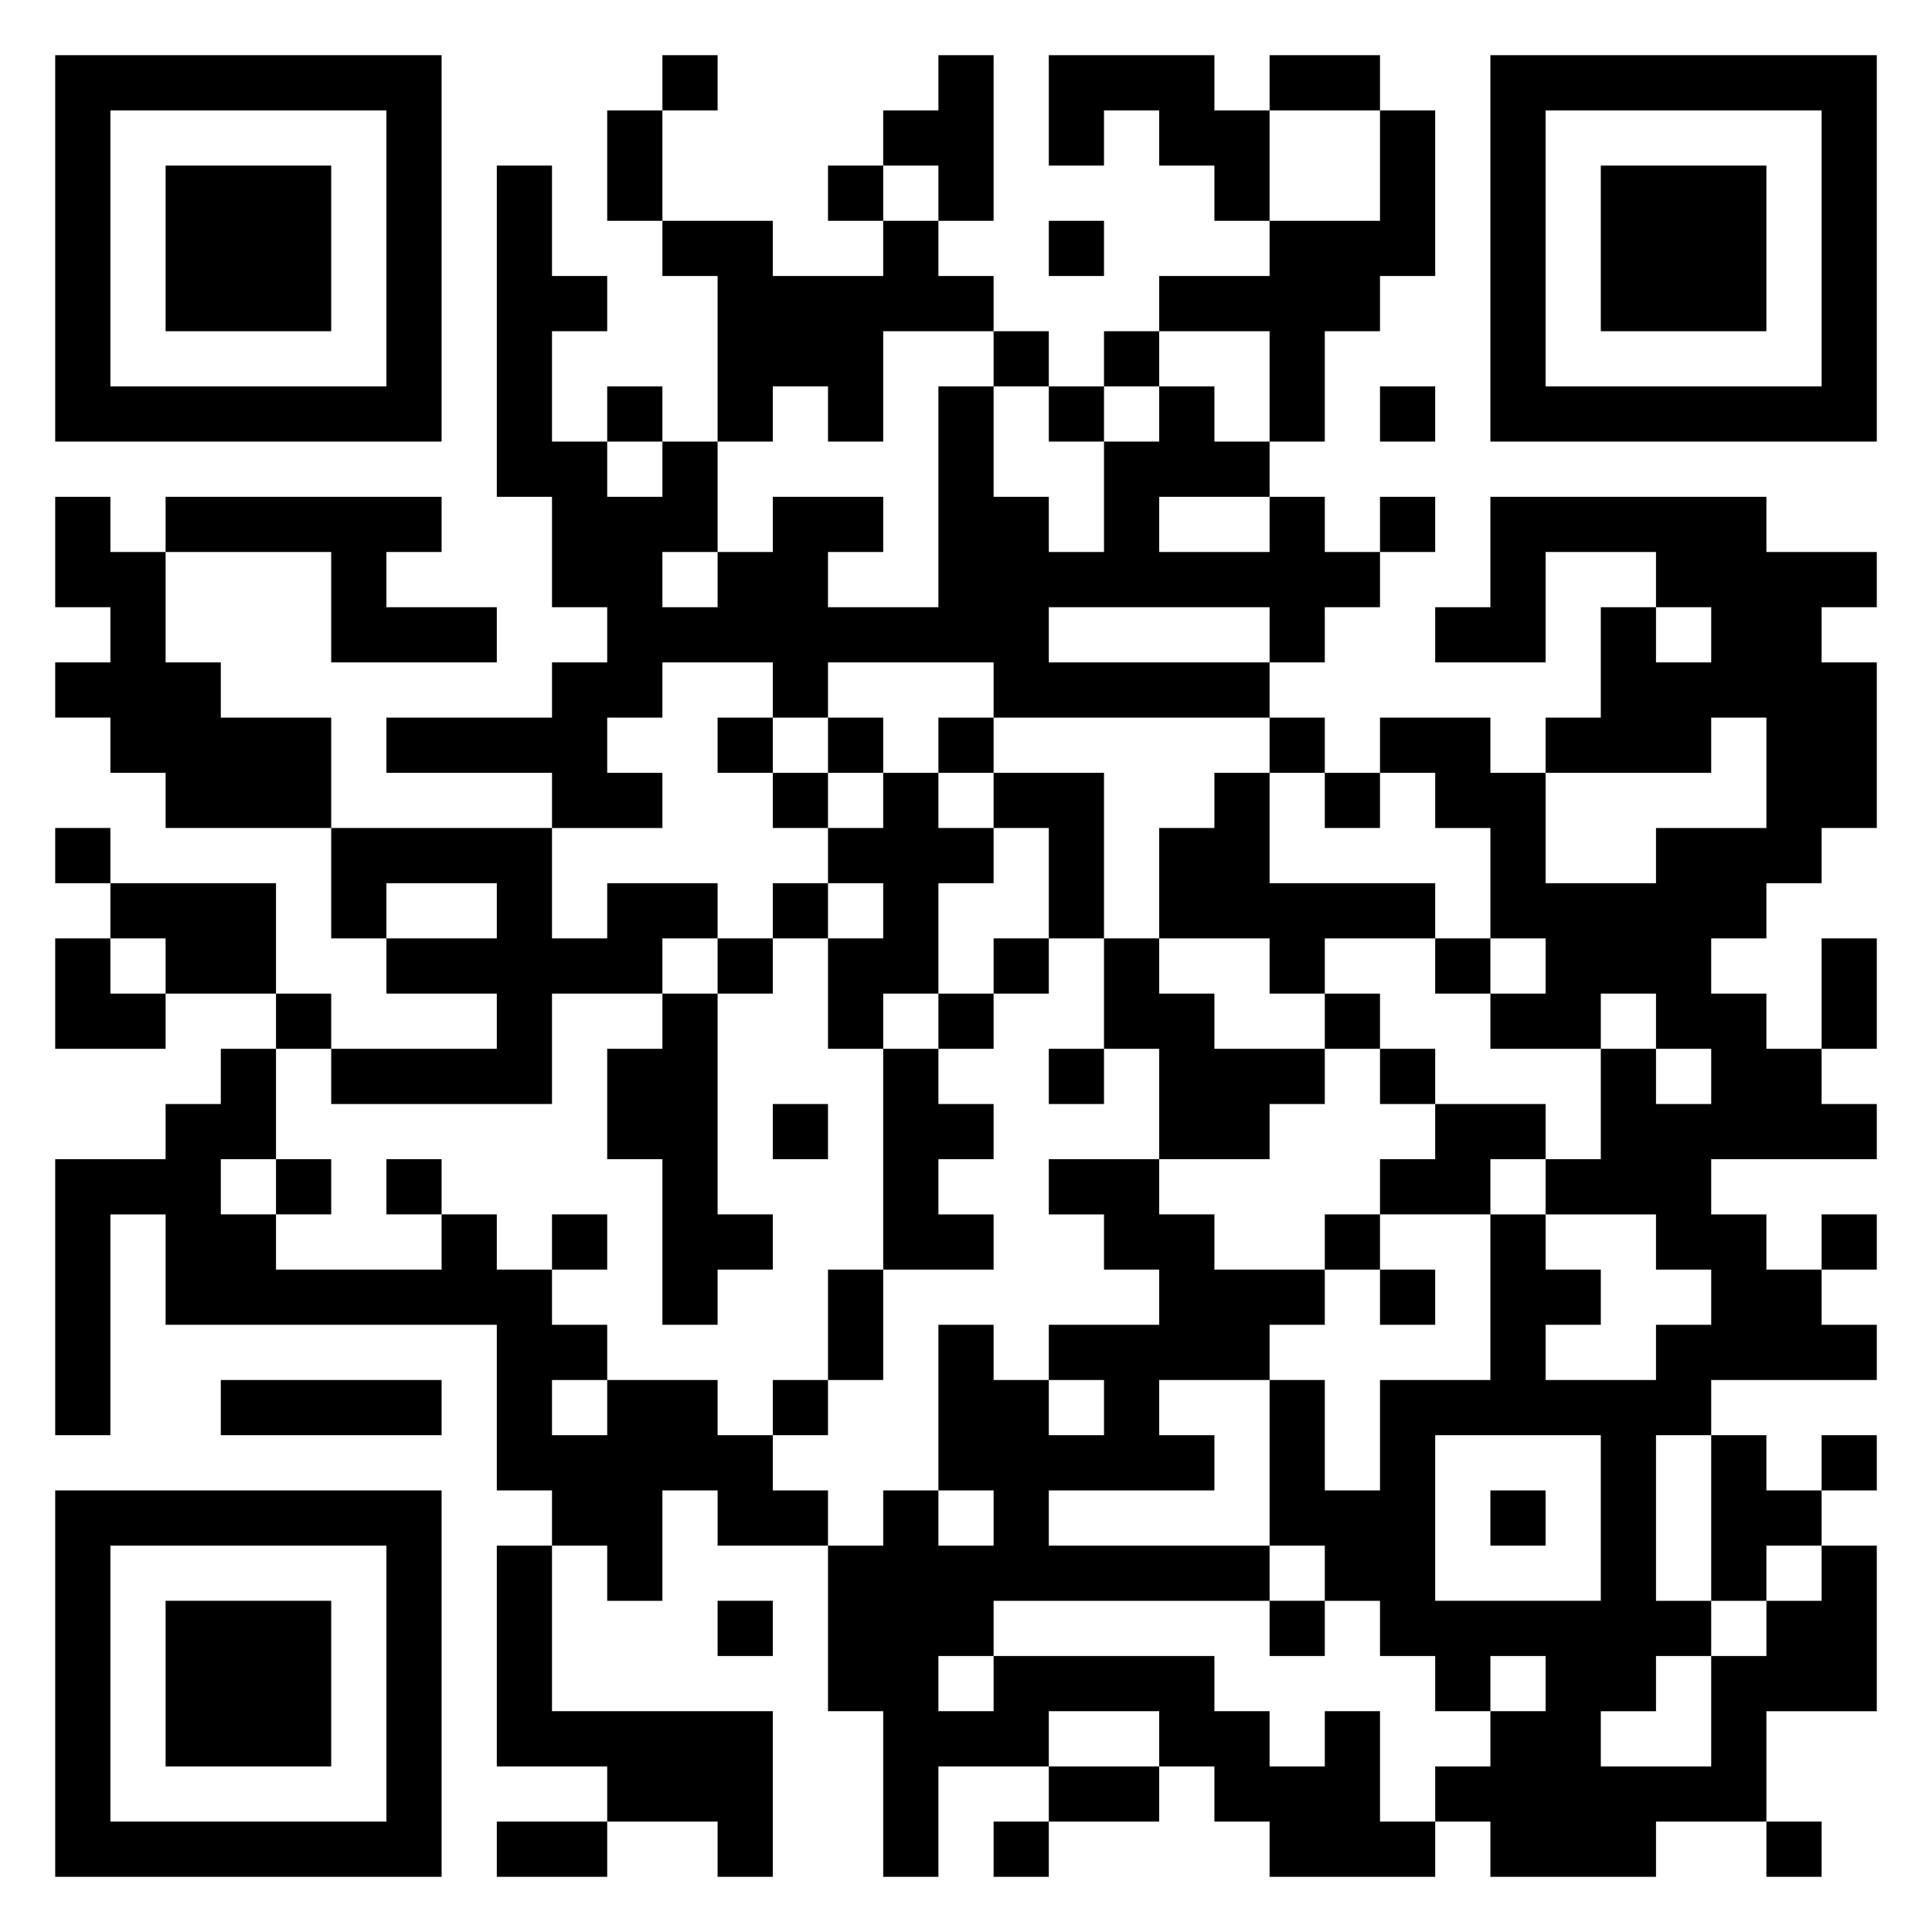 <svg xmlns="http://www.w3.org/2000/svg" viewBox="0 0 35 35"><path d="M1 1h7v7h-7zM12 1h1v1h-1zM17 1h1v3h-1v-1h-1v-1h1zM19 1h3v1h1v2h-1v-1h-1v-1h-1v1h-1zM23 1h2v1h-2zM27 1h7v7h-7zM2 2v5h5v-5zM11 2h1v2h-1zM25 2h1v3h-1v1h-1v2h-1v-2h-2v-1h2v-1h2zM28 2v5h5v-5zM3 3h3v3h-3zM9 3h1v2h1v1h-1v2h1v1h1v-1h1v2h-1v1h1v-1h1v-1h2v1h-1v1h2v-4h1v2h1v1h1v-2h1v-1h1v1h1v1h-2v1h2v-1h1v1h1v1h-1v1h-1v-1h-4v1h4v1h-5v-1h-3v1h-1v-1h-2v1h-1v1h1v1h-2v-1h-3v-1h3v-1h1v-1h-1v-2h-1zM15 3h1v1h-1zM29 3h3v3h-3zM12 4h2v1h2v-1h1v1h1v1h-2v2h-1v-1h-1v1h-1v-3h-1zM19 4h1v1h-1zM18 6h1v1h-1zM20 6h1v1h-1zM11 7h1v1h-1zM19 7h1v1h-1zM25 7h1v1h-1zM1 9h1v1h1v2h1v1h2v2h-3v-1h-1v-1h-1v-1h1v-1h-1zM3 9h5v1h-1v1h2v1h-3v-2h-3zM25 9h1v1h-1zM27 9h5v1h2v1h-1v1h1v3h-1v1h-1v1h-1v1h1v1h1v1h1v1h-3v1h1v1h1v1h1v1h-3v1h-1v3h1v1h-1v1h-1v1h2v-2h1v-1h1v-1h1v3h-2v2h-2v1h-3v-1h-1v-1h1v-1h1v-1h-1v1h-1v-1h-1v-1h-1v-1h-1v-3h1v2h1v-2h2v-3h1v1h1v1h-1v1h2v-1h1v-1h-1v-1h-2v-1h1v-2h1v1h1v-1h-1v-1h-1v1h-2v-1h1v-1h-1v-2h-1v-1h-1v-1h2v1h1v2h2v-1h2v-2h-1v1h-3v-1h1v-2h1v1h1v-1h-1v-1h-2v2h-2v-1h1zM13 13h1v1h-1zM15 13h1v1h-1zM17 13h1v1h-1zM23 13h1v1h-1zM14 14h1v1h-1zM16 14h1v1h1v1h-1v2h-1v1h-1v-2h1v-1h-1v-1h1zM18 14h2v3h-1v-2h-1zM22 14h1v2h3v1h-2v1h-1v-1h-2v-2h1zM24 14h1v1h-1zM1 15h1v1h-1zM6 15h4v2h1v-1h2v1h-1v1h-2v2h-4v-1h3v-1h-2v-1h2v-1h-2v1h-1zM2 16h3v2h-2v-1h-1zM14 16h1v1h-1zM1 17h1v1h1v1h-2zM13 17h1v1h-1zM18 17h1v1h-1zM20 17h1v1h1v1h2v1h-1v1h-2v-2h-1zM26 17h1v1h-1zM33 17h1v2h-1zM5 18h1v1h-1zM12 18h1v4h1v1h-1v1h-1v-3h-1v-2h1zM17 18h1v1h-1zM24 18h1v1h-1zM4 19h1v2h-1v1h1v1h3v-1h1v1h1v1h1v1h-1v1h1v-1h2v1h1v1h1v1h-2v-1h-1v2h-1v-1h-1v-1h-1v-3h-6v-2h-1v4h-1v-5h2v-1h1zM16 19h1v1h1v1h-1v1h1v1h-2zM19 19h1v1h-1zM25 19h1v1h-1zM14 20h1v1h-1zM26 20h2v1h-1v1h-2v-1h1zM5 21h1v1h-1zM7 21h1v1h-1zM19 21h2v1h1v1h2v1h-1v1h-2v1h1v1h-3v1h4v1h-5v1h-1v1h1v-1h4v1h1v1h1v-1h1v2h1v1h-3v-1h-1v-1h-1v-1h-2v1h-2v2h-1v-3h-1v-3h1v-1h1v1h1v-1h-1v-3h1v1h1v1h1v-1h-1v-1h2v-1h-1v-1h-1zM10 22h1v1h-1zM24 22h1v1h-1zM33 22h1v1h-1zM15 23h1v2h-1zM25 23h1v1h-1zM4 25h4v1h-4zM14 25h1v1h-1zM26 26v3h3v-3zM31 26h1v1h1v1h-1v1h-1zM33 26h1v1h-1zM1 27h7v7h-7zM27 27h1v1h-1zM2 28v5h5v-5zM9 28h1v3h4v3h-1v-1h-2v-1h-2zM3 29h3v3h-3zM13 29h1v1h-1zM23 29h1v1h-1zM19 32h2v1h-2zM9 33h2v1h-2zM18 33h1v1h-1zM32 33h1v1h-1z"/></svg>